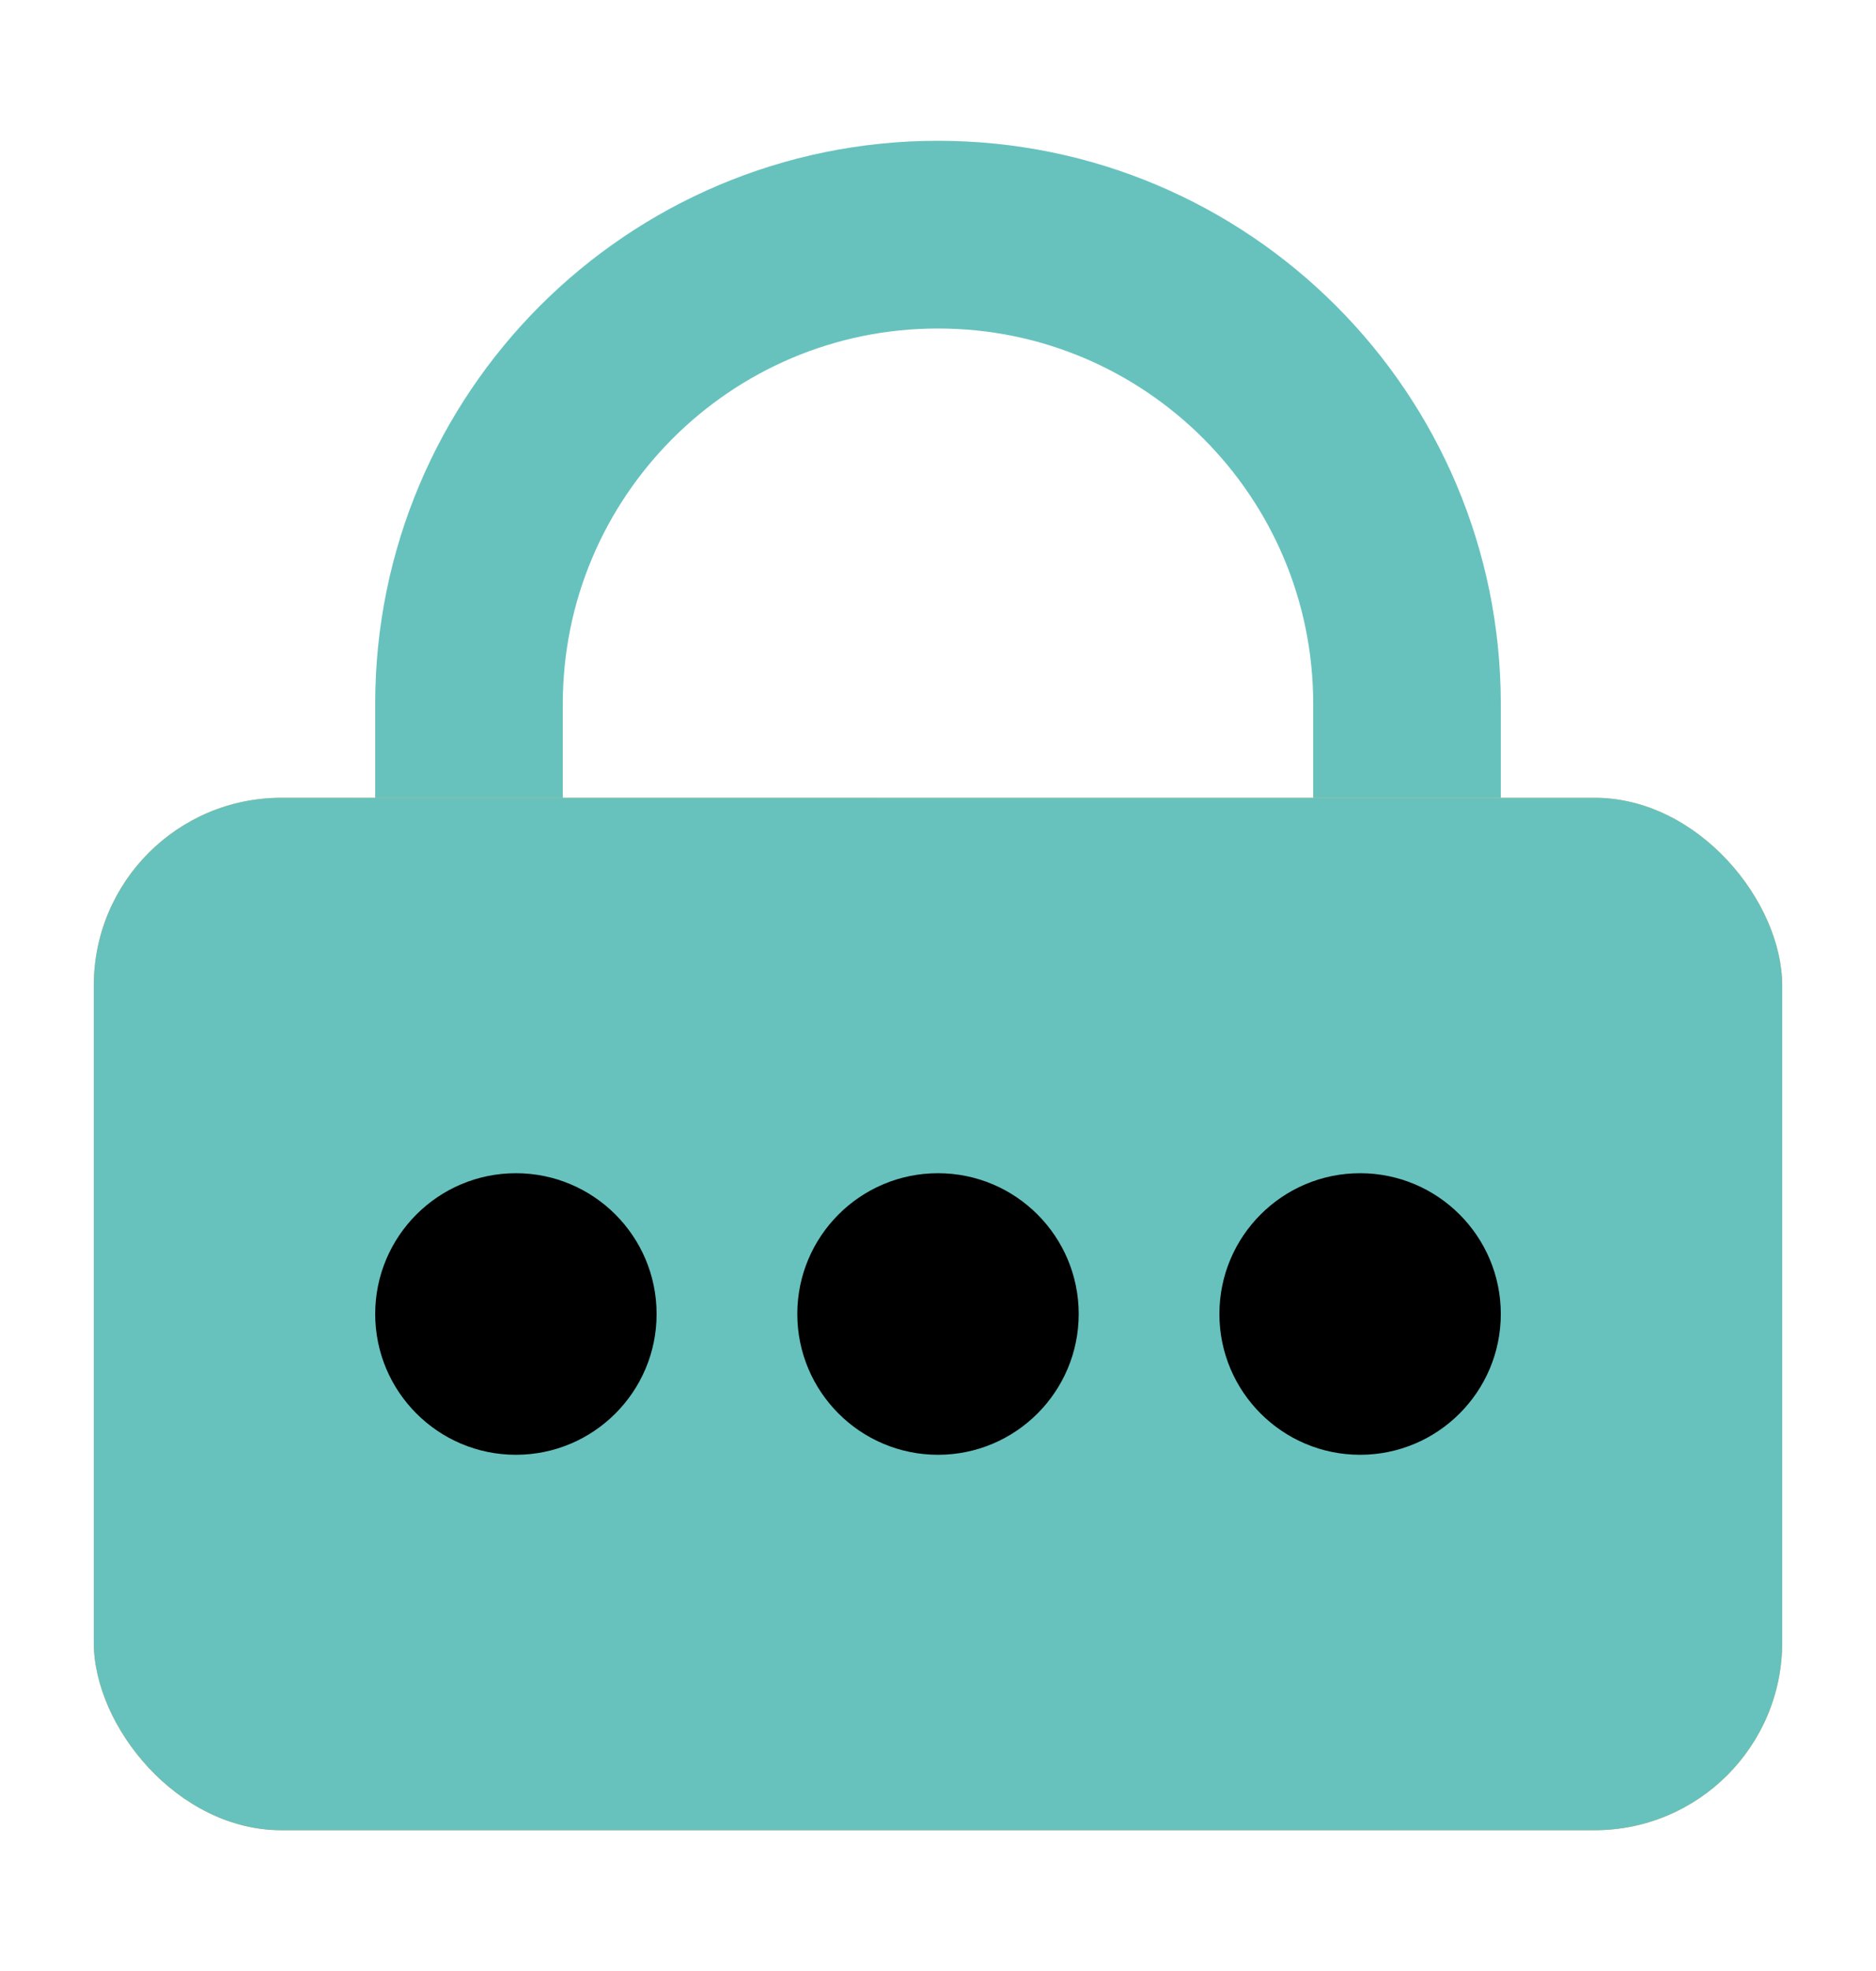 <svg width="20" height="21" viewBox="0 0 20 21" fill="none" xmlns="http://www.w3.org/2000/svg">
<path d="M15 14.5V7.5C15 4.739 12.761 2.5 10 2.5V2.5C7.239 2.5 5 4.739 5 7.5V14.5" stroke="#67C2BE" stroke-width="2"/>
<rect x="1" y="8.5" width="18" height="11" rx="2" fill="url(#paint0_linear_1756_54140)"/>
<rect x="1" y="8.5" width="18" height="11" rx="2" fill="#67C2BE"/>
<path d="M7 14C7 14.828 6.328 15.5 5.5 15.5C4.672 15.5 4 14.828 4 14C4 13.172 4.672 12.5 5.5 12.5C6.328 12.5 7 13.172 7 14Z" fill="black"/>
<path d="M11.5 14C11.5 14.828 10.828 15.5 10 15.5C9.172 15.5 8.5 14.828 8.5 14C8.5 13.172 9.172 12.5 10 12.5C10.828 12.5 11.5 13.172 11.5 14Z" fill="black"/>
<path d="M16 14C16 14.828 15.328 15.5 14.5 15.5C13.672 15.5 13 14.828 13 14C13 13.172 13.672 12.5 14.5 12.5C15.328 12.5 16 13.172 16 14Z" fill="black"/>
<defs>
<linearGradient id="paint0_linear_1756_54140" x1="10" y1="8.5" x2="-0.605" y2="33.674" gradientUnits="userSpaceOnUse">
<stop stop-color="#FFBA52"/>
<stop offset="1" stop-color="#B8873E"/>
</linearGradient>
</defs>
</svg>
